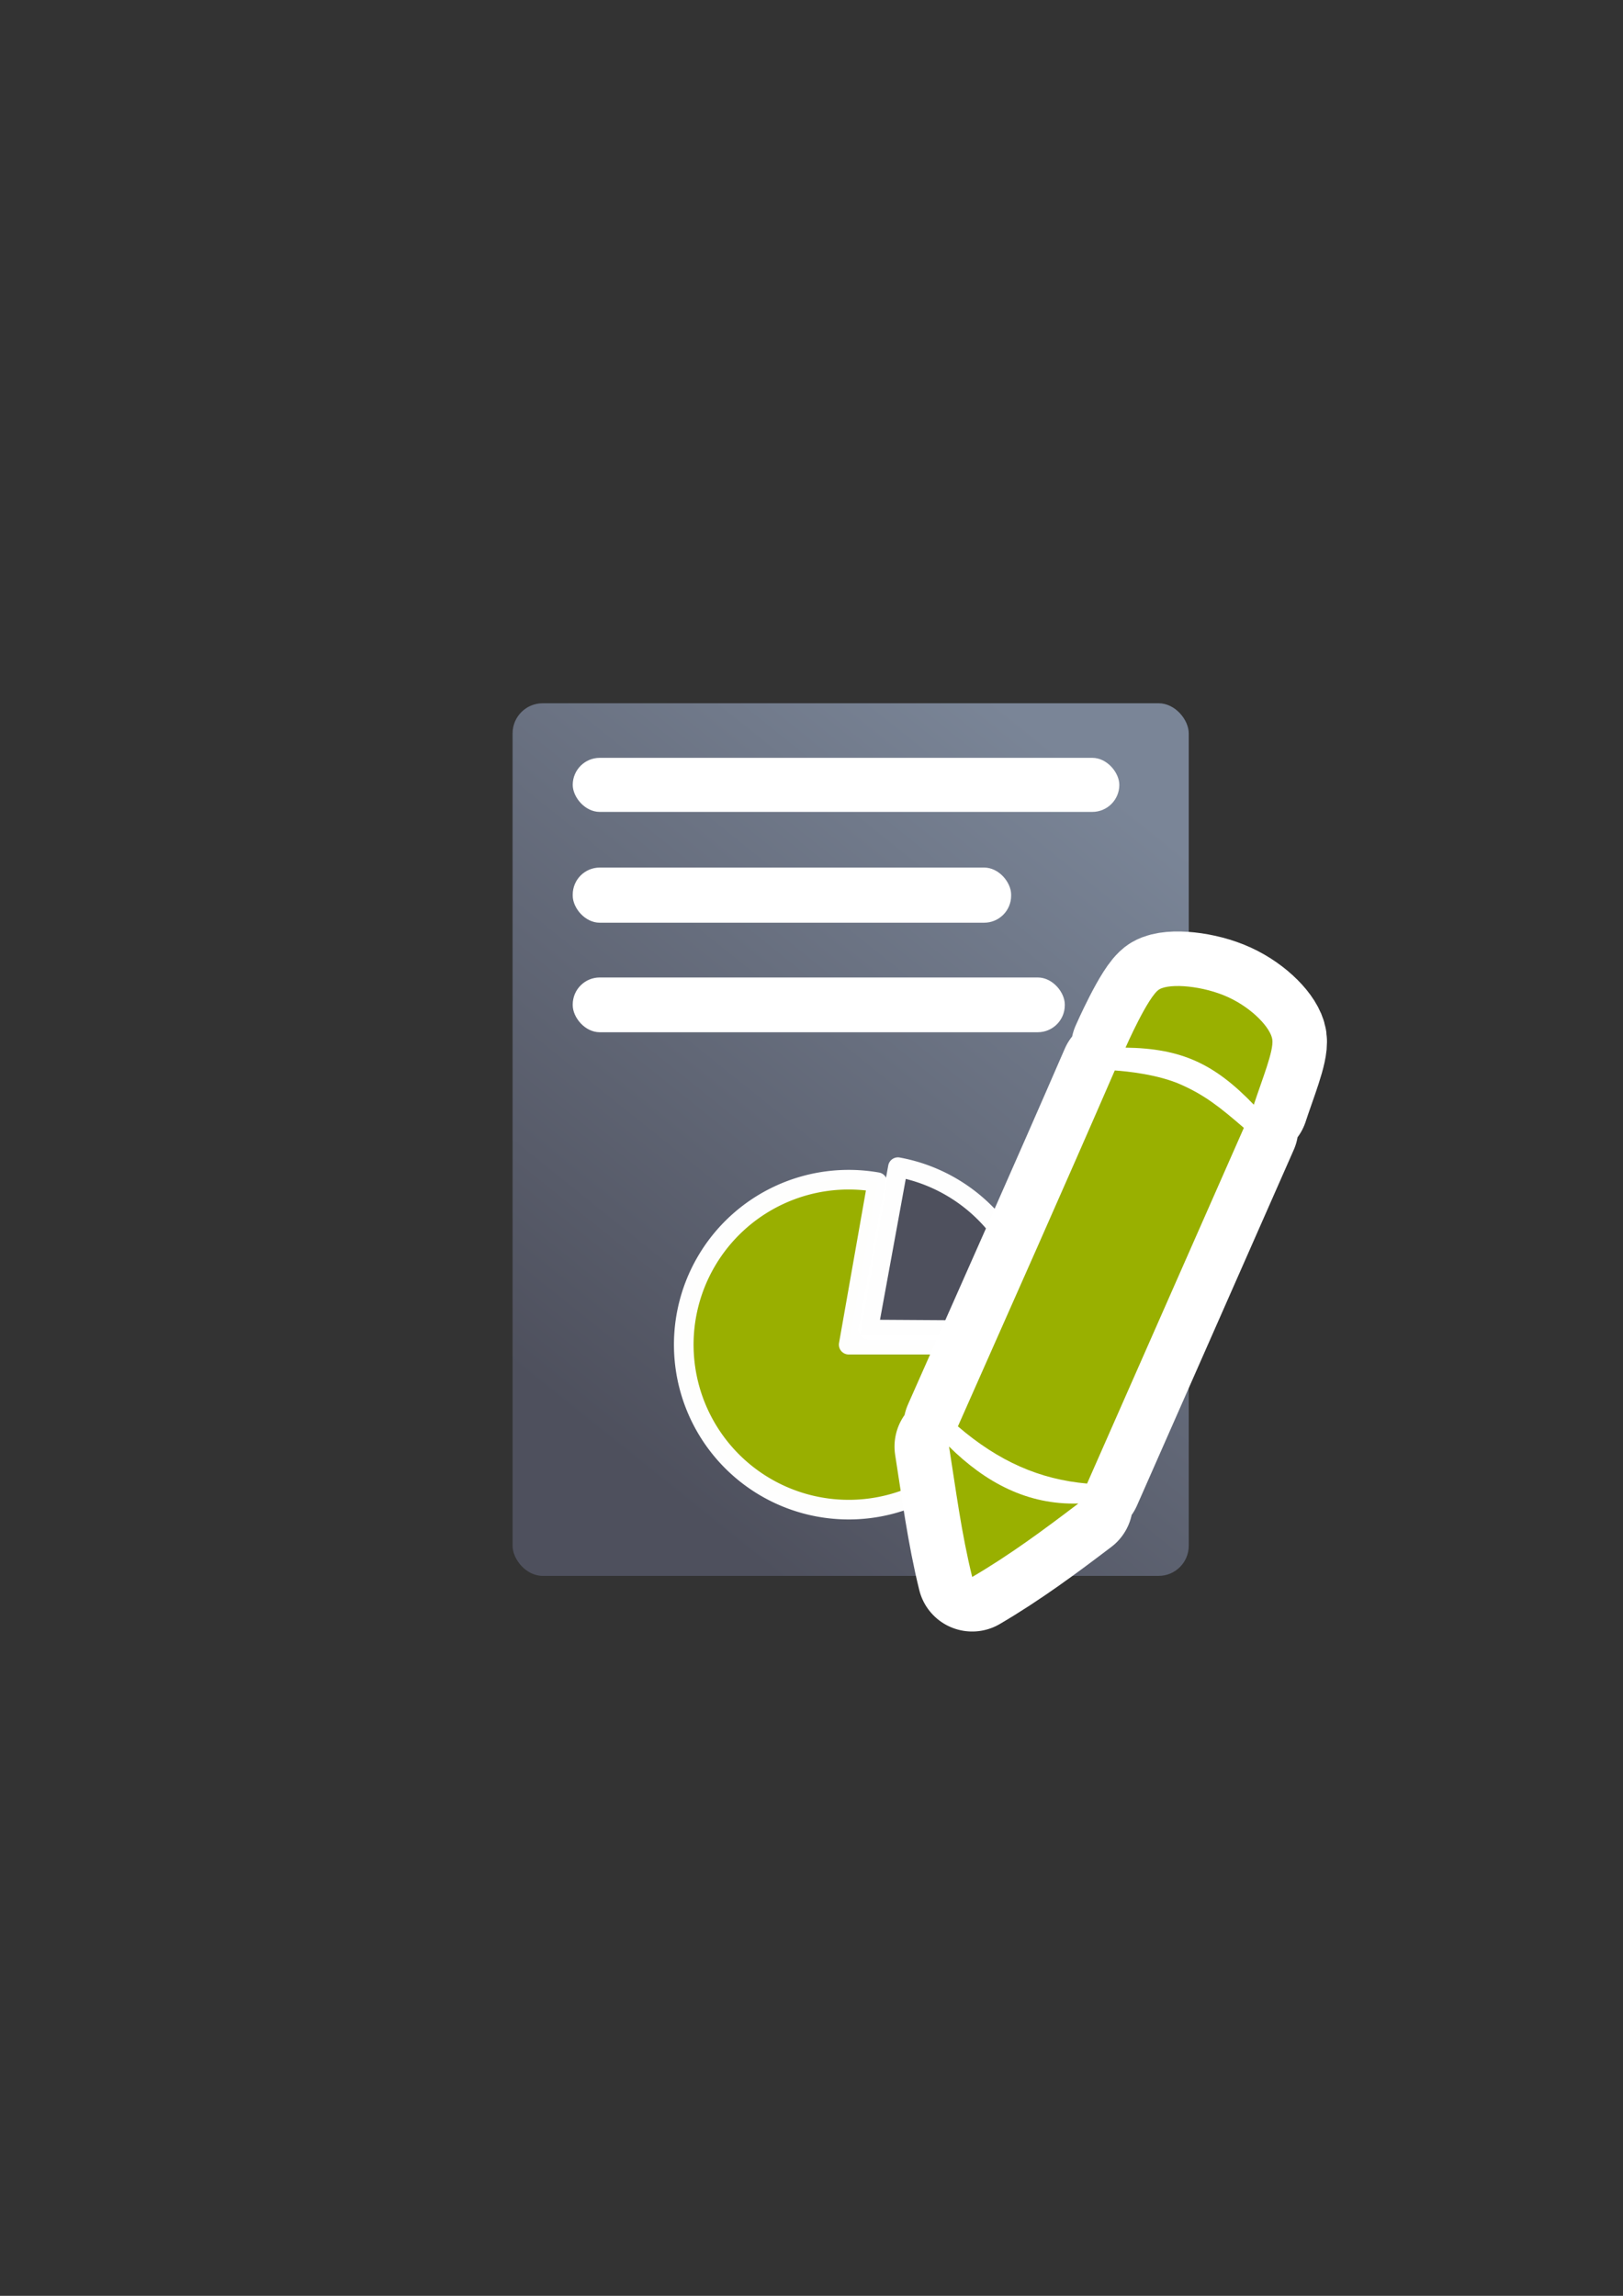 <?xml version="1.0" encoding="UTF-8" standalone="no"?>
<!-- Created with Inkscape (http://www.inkscape.org/) -->

<svg
   xmlns:dc="http://purl.org/dc/elements/1.1/"
   xmlns:cc="http://creativecommons.org/ns#"
   xmlns:rdf="http://www.w3.org/1999/02/22-rdf-syntax-ns#"
   xmlns:svg="http://www.w3.org/2000/svg"
   xmlns="http://www.w3.org/2000/svg"
   xmlns:xlink="http://www.w3.org/1999/xlink"
   xmlns:sodipodi="http://sodipodi.sourceforge.net/DTD/sodipodi-0.dtd"
   xmlns:inkscape="http://www.inkscape.org/namespaces/inkscape"
   width="210mm"
   height="297mm"
   viewBox="0 0 744.094 1052.362"
   id="svg2"
   version="1.1"
   inkscape:version="0.91 r13725"
   inkscape:export-xdpi="4"
   inkscape:export-ydpi="4"
   sodipodi:docname="report-edit.svg">
  <rect x="0" y="0" width="744.094" height="1052.362" fill="#333333" stroke="none"/>
  <defs
     id="defs4">
    <linearGradient
       id="linearGradient2224">
      <stop
         id="stop2226"
         offset="0"
         style="stop-color:#7c7c7c;stop-opacity:1;" />
      <stop
         id="stop2228"
         offset="1"
         style="stop-color:#b8b8b8;stop-opacity:1;" />
    </linearGradient>
    <linearGradient
       id="linearGradient15218">
      <stop
         id="stop15220"
         offset="0"
         style="stop-color:#eeeeef;stop-opacity:1;" />
      <stop
         id="stop2736"
         offset="0.599"
         style="stop-color:#d3d7cf;stop-opacity:1;" />
      <stop
         id="stop2738"
         offset="0.828"
         style="stop-color:#ffffff;stop-opacity:1;" />
      <stop
         id="stop15222"
         offset="1"
         style="stop-color:#d3d7cf;stop-opacity:1;" />
    </linearGradient>
    <pattern
       y="0"
       x="0"
       height="6"
       width="6"
       patternUnits="userSpaceOnUse"
       id="EMFhbasepattern" />
    <pattern
       y="0"
       x="0"
       height="6"
       width="6"
       patternUnits="userSpaceOnUse"
       id="EMFhbasepattern-5" />
    <pattern
       y="0"
       x="0"
       height="6"
       width="6"
       patternUnits="userSpaceOnUse"
       id="EMFhbasepattern-8" />
    <linearGradient
       inkscape:collect="always"
       xlink:href="#linearGradient4195"
       id="linearGradient4252"
       x1="630.451"
       y1="497.99"
       x2="867.014"
       y2="203.143"
       gradientUnits="userSpaceOnUse"
       gradientTransform="translate(-352.344,161.914)" />
    <linearGradient
       inkscape:collect="always"
       id="linearGradient4195">
      <stop
         style="stop-color:#4e505d;stop-opacity:1"
         offset="0"
         id="stop4197" />
      <stop
         style="stop-color:#7a8597;stop-opacity:1"
         offset="1"
         id="stop4199" />
    </linearGradient>
  </defs>
  <sodipodi:namedview
     id="base"
     pagecolor="#ffffff"
     bordercolor="#666666"
     borderopacity="1.0"
     inkscape:pageopacity="0.0"
     inkscape:pageshadow="2"
     inkscape:zoom="0.5"
     inkscape:cx="324.92145"
     inkscape:cy="579.18285"
     inkscape:document-units="px"
     inkscape:current-layer="layer1"
     showgrid="false"
     showguides="true"
     inkscape:guide-bbox="true"
     inkscape:window-width="1366"
     inkscape:window-height="721"
     inkscape:window-x="-4"
     inkscape:window-y="-4"
     inkscape:window-maximized="1">
    <sodipodi:guide
       position="560,730"
       orientation="0,1"
       id="guide3338" />
    <sodipodi:guide
       position="560,330"
       orientation="0,1"
       id="guide3340" />
    <sodipodi:guide
       position="190,475"
       orientation="1,0"
       id="guide3344" />
    <sodipodi:guide
       position="590,451"
       orientation="1,0"
       id="guide3346" />
    <inkscape:grid
       type="xygrid"
       id="grid3440" />
  </sodipodi:namedview>
  <g
     inkscape:label="Ebene 1"
     inkscape:groupmode="layer"
     id="layer1">
    <g
       id="g4264"
       transform="translate(-1.701,0.273)">
      <rect
         ry="13.811"
         y="322.089"
         x="236.701"
         height="400"
         width="310"
         id="rect4244"
         style="color:#252525;clip-rule:nonzero;display:inline;overflow:visible;visibility:visible;opacity:1;isolation:auto;mix-blend-mode:normal;color-interpolation:sRGB;color-interpolation-filters:linearRGB;solid-color:#252525;solid-opacity:1;fill:url(#linearGradient4252);fill-opacity:1;fill-rule:nonzero;stroke:none;stroke-width:50;stroke-linecap:square;stroke-linejoin:round;stroke-miterlimit:4;stroke-dasharray:none;stroke-dashoffset:0;stroke-opacity:1;color-rendering:auto;image-rendering:auto;shape-rendering:auto;text-rendering:auto;enable-background:accumulate" />
      <path
         d="m 466.426,616.1 a 75.621,75.621 0 0 1 -49.757,71.06 75.621,75.621 0 0 1 -83.793,-22.452 75.621,75.621 0 0 1 -7.561,-86.418 75.621,75.621 0 0 1 78.621,-36.662 l -13.131,74.472 z"
         sodipodi:end="4.8869219"
         sodipodi:start="0"
         sodipodi:ry="75.620766"
         sodipodi:rx="75.620766"
         sodipodi:cy="616.09955"
         sodipodi:cx="390.80566"
         sodipodi:type="arc"
         id="path4149"
         style="color:#252525;clip-rule:nonzero;display:inline;overflow:visible;visibility:visible;opacity:0.99;isolation:auto;mix-blend-mode:normal;color-interpolation:sRGB;color-interpolation-filters:linearRGB;solid-color:#252525;solid-opacity:1;fill:#99b000;fill-opacity:1;fill-rule:nonzero;stroke:none;stroke-width:9;stroke-linecap:butt;stroke-linejoin:round;stroke-miterlimit:4;stroke-dasharray:none;stroke-dashoffset:0;stroke-opacity:1;color-rendering:auto;image-rendering:auto;shape-rendering:auto;text-rendering:auto;enable-background:accumulate" />
      <path
         transform="matrix(0.18,-0.984,0.984,0.18,0,0)"
         inkscape:transform-center-y="-10.845309"
         inkscape:transform-center-x="-10.643842"
         d="m -451.485,502.683 a 75.621,75.621 0 0 1 -62.489,74.472 l -13.131,-74.472 z"
         sodipodi:end="1.3962634"
         sodipodi:start="0"
         sodipodi:ry="75.620766"
         sodipodi:rx="75.620766"
         sodipodi:cy="502.68259"
         sodipodi:cx="-527.1059"
         sodipodi:type="arc"
         id="path4149-6"
         style="color:#252525;clip-rule:nonzero;display:inline;overflow:visible;visibility:visible;opacity:0.99;isolation:auto;mix-blend-mode:normal;color-interpolation:sRGB;color-interpolation-filters:linearRGB;solid-color:#252525;solid-opacity:1;fill:#4e505d;fill-opacity:1;fill-rule:nonzero;stroke:none;stroke-width:9;stroke-linecap:butt;stroke-linejoin:round;stroke-miterlimit:4;stroke-dasharray:none;stroke-dashoffset:0;stroke-opacity:1;color-rendering:auto;image-rendering:auto;shape-rendering:auto;text-rendering:auto;enable-background:accumulate" />
      <path
         style="color:#252525;clip-rule:nonzero;display:inline;overflow:visible;visibility:visible;opacity:0.99;isolation:auto;mix-blend-mode:normal;color-interpolation:sRGB;color-interpolation-filters:linearRGB;solid-color:#252525;solid-opacity:1;fill:#99b000;fill-opacity:1;fill-rule:nonzero;stroke:#ffffff;stroke-width:9;stroke-linecap:butt;stroke-linejoin:round;stroke-miterlimit:4;stroke-dasharray:none;stroke-dashoffset:0;stroke-opacity:1;color-rendering:auto;image-rendering:auto;shape-rendering:auto;text-rendering:auto;enable-background:accumulate"
         id="path4254"
         sodipodi:type="arc"
         sodipodi:cx="390.80566"
         sodipodi:cy="616.09955"
         sodipodi:rx="75.620766"
         sodipodi:ry="75.620766"
         sodipodi:start="0"
         sodipodi:end="4.8869219"
         d="m 466.426,616.1 a 75.621,75.621 0 0 1 -49.757,71.06 75.621,75.621 0 0 1 -83.793,-22.452 75.621,75.621 0 0 1 -7.561,-86.418 75.621,75.621 0 0 1 78.621,-36.662 l -13.131,74.472 z" />
      <path
         style="color:#252525;clip-rule:nonzero;display:inline;overflow:visible;visibility:visible;opacity:0.99;isolation:auto;mix-blend-mode:normal;color-interpolation:sRGB;color-interpolation-filters:linearRGB;solid-color:#252525;solid-opacity:1;fill:#4e505d;fill-opacity:1;fill-rule:nonzero;stroke:#ffffff;stroke-width:9;stroke-linecap:butt;stroke-linejoin:round;stroke-miterlimit:4;stroke-dasharray:none;stroke-dashoffset:0;stroke-opacity:1;color-rendering:auto;image-rendering:auto;shape-rendering:auto;text-rendering:auto;enable-background:accumulate"
         id="path4256"
         sodipodi:type="arc"
         sodipodi:cx="-527.1059"
         sodipodi:cy="502.68259"
         sodipodi:rx="75.620766"
         sodipodi:ry="75.620766"
         sodipodi:start="0"
         sodipodi:end="1.3962634"
         d="m -451.485,502.683 a 75.621,75.621 0 0 1 -62.489,74.472 l -13.131,-74.472 z"
         inkscape:transform-center-x="-10.643842"
         inkscape:transform-center-y="-10.845309"
         transform="matrix(0.18,-0.984,0.984,0.18,0,0)" />
      <rect
         ry="12.391"
         y="347.112"
         x="264.281"
         height="24.781"
         width="250.594"
         id="rect4258"
         style="color:#252525;clip-rule:nonzero;display:inline;overflow:visible;visibility:visible;opacity:1;isolation:auto;mix-blend-mode:normal;color-interpolation:sRGB;color-interpolation-filters:linearRGB;solid-color:#252525;solid-opacity:1;fill:#ffffff;fill-opacity:1;fill-rule:nonzero;stroke:none;stroke-width:50;stroke-linecap:square;stroke-linejoin:round;stroke-miterlimit:4;stroke-dasharray:none;stroke-dashoffset:0;stroke-opacity:1;color-rendering:auto;image-rendering:auto;shape-rendering:auto;text-rendering:auto;enable-background:accumulate" />
      <rect
         ry="12.391"
         y="397.405"
         x="264.281"
         height="25.279"
         width="200.995"
         id="rect4260"
         style="color:#252525;clip-rule:nonzero;display:inline;overflow:visible;visibility:visible;opacity:1;isolation:auto;mix-blend-mode:normal;color-interpolation:sRGB;color-interpolation-filters:linearRGB;solid-color:#252525;solid-opacity:1;fill:#ffffff;fill-opacity:1;fill-rule:nonzero;stroke:none;stroke-width:50;stroke-linecap:square;stroke-linejoin:round;stroke-miterlimit:4;stroke-dasharray:none;stroke-dashoffset:0;stroke-opacity:1;color-rendering:auto;image-rendering:auto;shape-rendering:auto;text-rendering:auto;enable-background:accumulate" />
      <rect
         ry="12.391"
         y="447.786"
         x="264.281"
         height="25.102"
         width="225.594"
         id="rect4262"
         style="color:#252525;clip-rule:nonzero;display:inline;overflow:visible;visibility:visible;opacity:1;isolation:auto;mix-blend-mode:normal;color-interpolation:sRGB;color-interpolation-filters:linearRGB;solid-color:#252525;solid-opacity:1;fill:#ffffff;fill-opacity:1;fill-rule:nonzero;stroke:none;stroke-width:50;stroke-linecap:square;stroke-linejoin:round;stroke-miterlimit:4;stroke-dasharray:none;stroke-dashoffset:0;stroke-opacity:1;color-rendering:auto;image-rendering:auto;shape-rendering:auto;text-rendering:auto;enable-background:accumulate" />
    </g>
    <rect
       style="opacity:1;fill:none;fill-opacity:1;stroke:none;stroke-width:23;stroke-linecap:butt;stroke-linejoin:round;stroke-miterlimit:4;stroke-dasharray:none;stroke-opacity:1"
       id="rect4160"
       width="400"
       height="400"
       x="190"
       y="322.362" />
    <path
       style="fill:#99b000;fill-opacity:1;fill-rule:evenodd;stroke:#ffffff;stroke-width:50;stroke-linejoin:round;stroke-miterlimit:4;stroke-dasharray:none"
       d="m 563.103,457.109 c -11.225,-5.181 -26.565,-6.552 -31.593,-3.606 -5.079,2.997 -15.492,26.717 -15.492,26.717 25.701,0.356 40.787,7.416 58.818,26.158 3.86,-11.784 9.194,-24.685 8.482,-29.866 -0.711,-5.181 -8.94,-14.222 -20.215,-19.403 z m -21.282,40.228 c -10.717,-4.876 -25.397,-6.298 -30.73,-6.654 -23.517,54.196 -47.898,108.9 -71.923,163.147 18.692,16.051 37.536,24.33 59.224,26.209 l 71.872,-163.045 c -10.921,-9.447 -17.727,-14.831 -28.444,-19.657 z M 435.105,663.075 c 3.149,19.859 5.638,39.567 10.616,59.783 17.27,-10.108 33.015,-21.79 48.66,-33.676 -23.416,0.711 -42.564,-9.65 -59.275,-26.107 z"
       id="path4171"
       inkscape:connector-curvature="0" />
    <path
       inkscape:connector-curvature="0"
       id="path4163"
       d="m 563.103,457.109 c -11.225,-5.181 -26.565,-6.552 -31.593,-3.606 -5.079,2.997 -15.492,26.717 -15.492,26.717 25.701,0.356 40.787,7.416 58.818,26.158 3.86,-11.784 9.194,-24.685 8.482,-29.866 -0.711,-5.181 -8.94,-14.222 -20.215,-19.403 z m -21.282,40.228 c -10.717,-4.876 -25.397,-6.298 -30.73,-6.654 -23.517,54.196 -47.898,108.9 -71.923,163.147 18.692,16.051 37.536,24.33 59.224,26.209 l 71.872,-163.045 c -10.921,-9.447 -17.727,-14.831 -28.444,-19.657 z M 435.105,663.075 c 3.149,19.859 5.638,39.567 10.616,59.783 17.27,-10.108 33.015,-21.79 48.66,-33.676 -23.416,0.711 -42.564,-9.65 -59.275,-26.107 z"
       style="fill:#99b000;fill-opacity:1;fill-rule:evenodd;stroke:none" />
  </g>
</svg>
